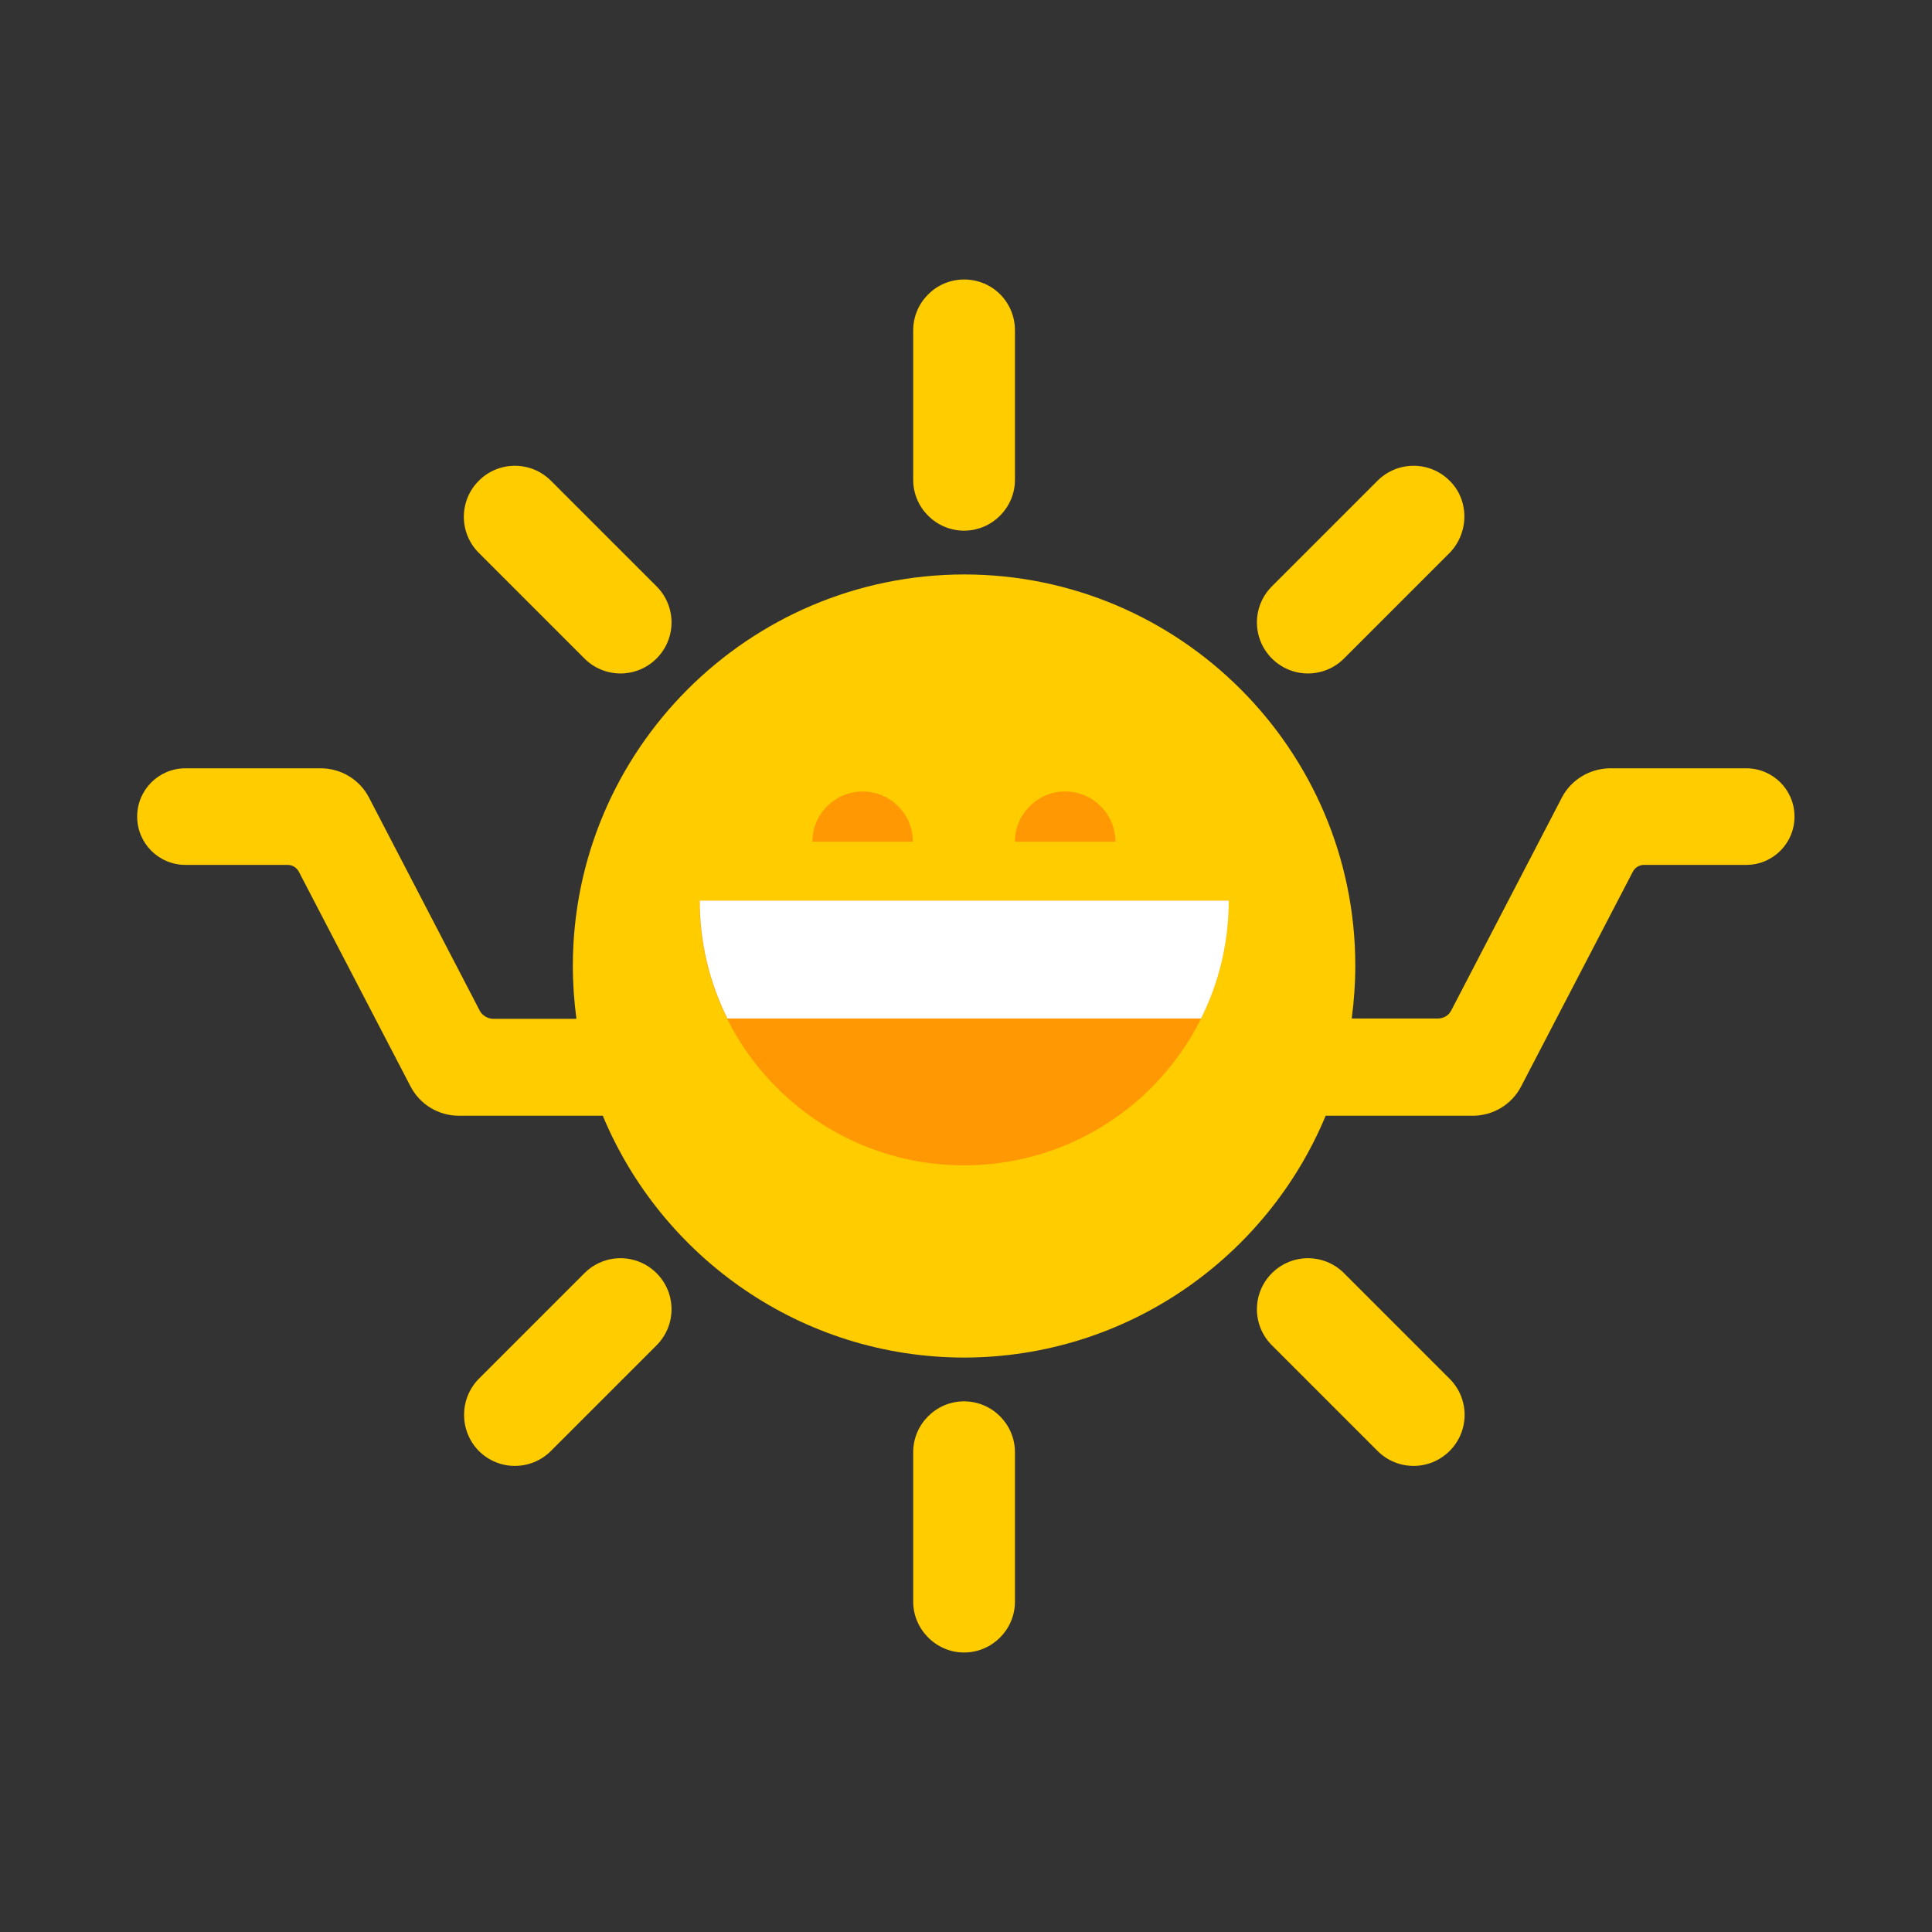 <?xml version="1.0" encoding="utf-8"?>
<!-- Generator: Adobe Illustrator 23.0.2, SVG Export Plug-In . SVG Version: 6.00 Build 0)  -->
<svg version="1.1" id="Layer_1" xmlns="http://www.w3.org/2000/svg" xmlns:xlink="http://www.w3.org/1999/xlink" x="0px" y="0px"
	 viewBox="0 0 600 600" style="enable-background:new 0 0 600 600;" xml:space="preserve">
<rect x="0" y="0" width="600" height="600" fill="#333333" stroke="none"/>
<style type="text/css">
	.st0{fill:#FFCC00;}
	.st1{fill:#FF9802;}
	.st2{fill:#FFFFFF;}
</style>
<title>3200</title>
<g>
	<path class="st0" d="M299.4,411.5c-61.6,0-111.5-50-111.5-111.6s49.9-111.5,111.5-111.5S411,238.3,411,299.9l0,0
		C410.9,361.5,361,411.4,299.4,411.5z"/>
	<g>
		<path class="st0" d="M148.7,450.6L148.7,450.6c6.2,6.2,16.2,6.2,22.4,0l32.8-32.8c6.2-6.2,6.2-16.2,0-22.4l0,0
			c-6.2-6.2-16.2-6.2-22.4,0l-32.8,32.8C142.6,434.4,142.6,444.4,148.7,450.6z"/>
		<path class="st0" d="M450.2,149.3L450.2,149.3c-6.2-6.2-16.2-6.2-22.4,0L395,182.1c-6.2,6.2-6.2,16.2,0,22.4l0,0
			c6.2,6.2,16.2,6.2,22.4,0l32.8-32.8C456.3,165.4,456.3,155.3,450.2,149.3z"/>
		<path class="st0" d="M203.9,182.1l-32.8-32.8c-6.2-6.2-16.2-6.2-22.4,0l0,0c-6.2,6.2-6.2,16.2,0,22.4l32.8,32.8
			c6.2,6.2,16.2,6.2,22.4,0l0,0C210.1,198.3,210.1,188.3,203.9,182.1z"/>
		<path class="st0" d="M395,417.8l32.8,32.8c6.2,6.2,16.2,6.2,22.4,0l0,0c6.2-6.2,6.2-16.2,0-22.4l-32.8-32.8
			c-6.2-6.2-16.2-6.2-22.4,0l0,0C388.8,401.6,388.8,411.6,395,417.8z"/>
		<path class="st0" d="M299.4,86.8L299.4,86.8c-8.7,0-15.8,7.1-15.8,15.8v46.4c0,8.7,7.1,15.8,15.8,15.8l0,0
			c8.7,0,15.8-7.1,15.8-15.8v-46.4C315.2,93.8,308.2,86.8,299.4,86.8z"/>
		<path class="st0" d="M299.4,513.2L299.4,513.2c8.7,0,15.8-7.1,15.8-15.8V451c0-8.7-7.1-15.8-15.8-15.8l0,0
			c-8.7,0-15.8,7.1-15.8,15.8v46.4C283.6,506,290.7,513.2,299.4,513.2z"/>
		<path class="st0" d="M485.1,247.6l-34.4,66.2c-0.8,1.6-2.4,2.5-4.2,2.5h-26.6c0,0-0.1,0-0.1-0.1c0.7-5.3,1.1-10.8,1.1-16.3
			c0-67-54.5-121.5-121.5-121.5c-67,0.1-121.5,54.6-121.5,121.6c0,5.5,0.4,11,1.1,16.3c0,0,0,0.1-0.1,0.1h-25.7
			c-1.7,0-3.4-1-4.2-2.5l-34.4-66.2c-2.9-5.6-8.7-9.1-15-9.1h-42c-8.3,0-15,6.7-15,15l0,0c0,8.3,6.7,15,15,15h31.7
			c1.5,0,2.8,0.8,3.5,2.1l34.7,66.7c2.9,5.6,8.7,9.1,15,9.1h44.6c0,0,0,0,0.1,0c18.3,44,61.7,75.1,112.3,75.1l0,0
			c50.5-0.1,93.9-31.1,112.2-75.1c0,0,0,0,0.1,0h45.6c6.3,0,12.1-3.5,15-9.1l34.7-66.7c0.7-1.3,2-2.1,3.5-2.1h31.7
			c8.3,0,15-6.7,15-15l0,0c0-8.3-6.7-15-15-15h-42.1C493.8,238.6,488,242.1,485.1,247.6z M299.4,391.5c-49.9,0-90.6-40.2-91.5-89.9
			c-0.9-51.4,41.4-93.2,92.8-93.2h1.3c49.2,1.5,88.9,42,88.9,91.5C391,350.4,349.9,391.5,299.4,391.5z"/>
	</g>
	<path class="st1" d="M381.6,279.7c0,45.4-36.8,82.2-82.2,82.2s-82.2-36.8-82.2-82.2H381.6z"/>
	<path class="st1" d="M252.3,261.4c0-8.6,7-15.6,15.6-15.6s15.6,7,15.6,15.6H252.3z"/>
	<path class="st1" d="M315.2,261.4c0-8.6,7-15.6,15.6-15.6s15.6,7,15.6,15.6H315.2z"/>
	<path class="st2" d="M373,316.3c5.5-11,8.6-23.4,8.6-36.6H217.3c0,13.1,3.1,25.6,8.6,36.6H373z"/>
</g>
</svg>
